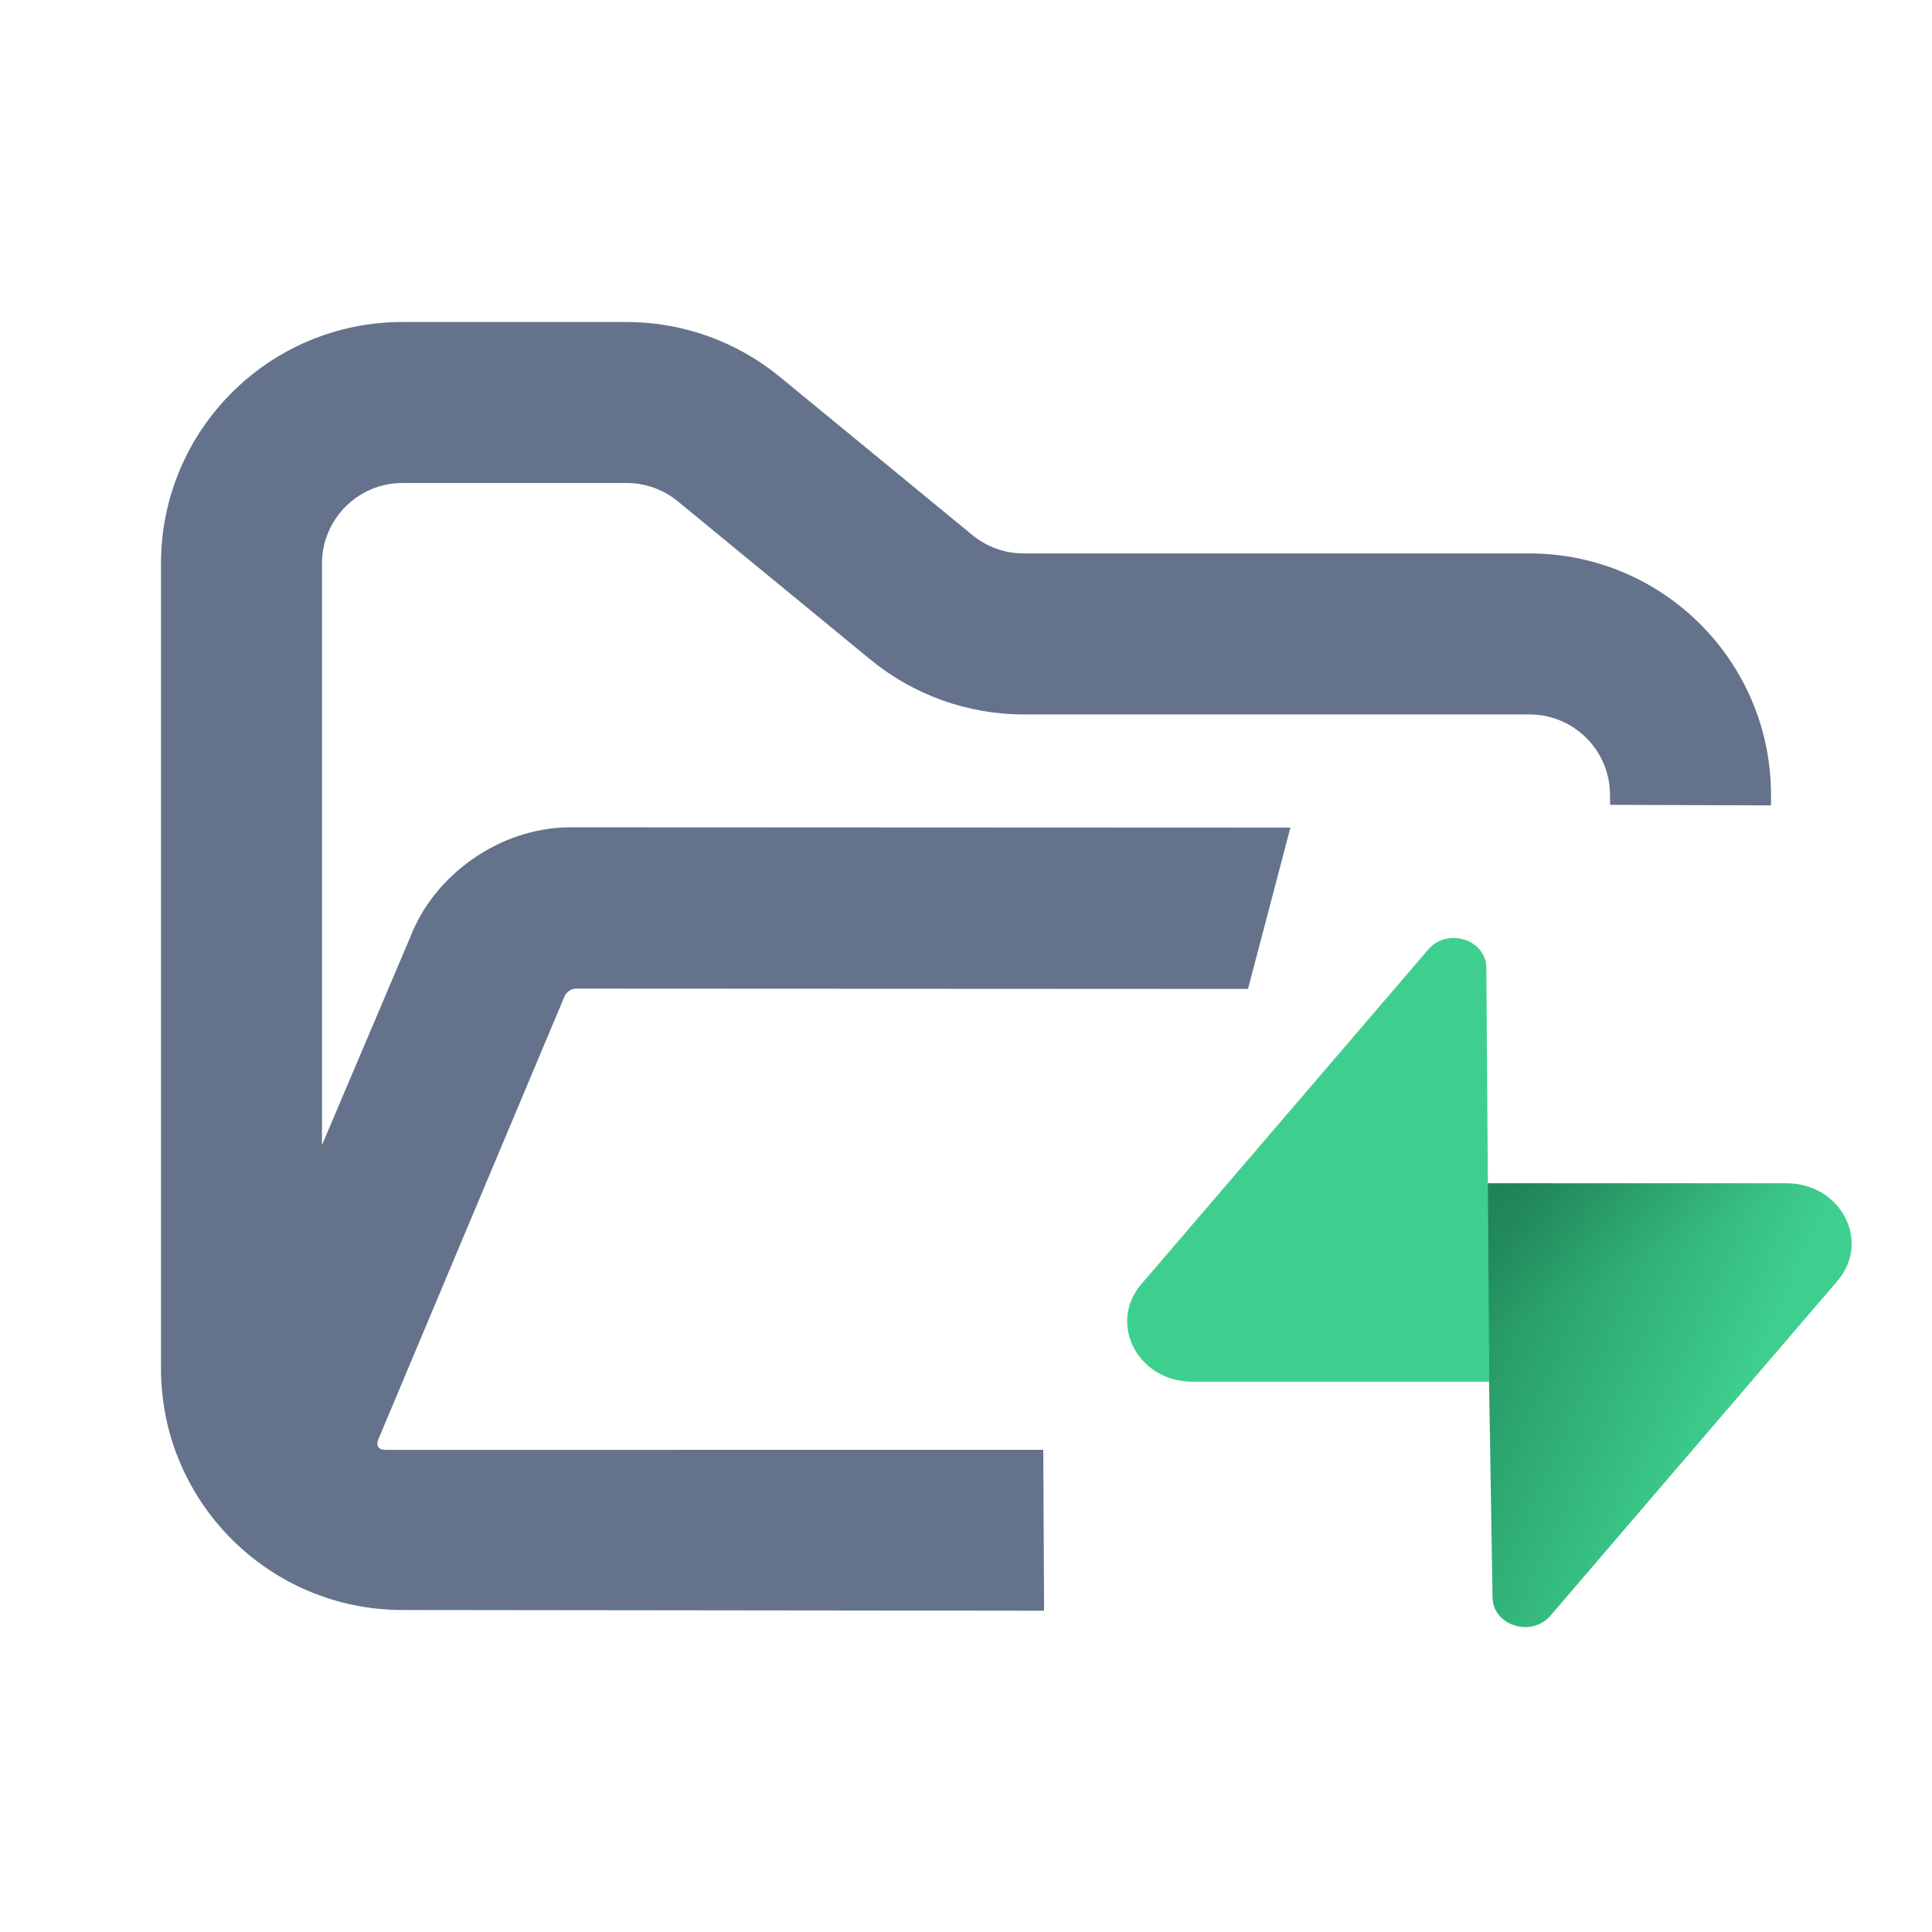 <?xml version="1.0" encoding="UTF-8" standalone="no"?>
<!DOCTYPE svg PUBLIC "-//W3C//DTD SVG 1.1//EN" "http://www.w3.org/Graphics/SVG/1.1/DTD/svg11.dtd">
<svg width="100%" height="100%" viewBox="0 0 24 24" version="1.1" xmlns="http://www.w3.org/2000/svg" xmlns:xlink="http://www.w3.org/1999/xlink" xml:space="preserve" xmlns:serif="http://www.serif.com/" style="fill-rule:evenodd;clip-rule:evenodd;stroke-linejoin:round;stroke-miterlimit:2;">
    <path d="M19.262,20.069C19.026,20.345 18.546,20.195 18.541,19.843L18.458,14.699L22.192,14.699C22.869,14.699 23.246,15.423 22.825,15.912L19.262,20.069Z" style="fill:url(#_Linear1);fill-rule:nonzero;"/>
    <path d="M19.262,20.069C19.026,20.345 18.546,20.195 18.541,19.843L18.458,14.699L22.192,14.699C22.869,14.699 23.246,15.423 22.825,15.912L19.262,20.069Z" style="fill:url(#_Linear2);fill-rule:nonzero;"/>
    <path d="M17.743,11.794C17.98,11.519 18.458,11.669 18.464,12.021L18.5,17.164L14.812,17.164C14.135,17.164 13.758,16.44 14.179,15.951L17.743,11.794Z" style="fill:rgb(62,207,142);fill-rule:nonzero;"/>
    <path d="M5.102,11.628C5.394,10.876 6.198,10.284 7.072,10.277L16.03,10.281L15.503,12.285L7.151,12.281C7.097,12.282 7.037,12.322 7.015,12.372L4.701,17.877C4.662,17.978 4.715,18.013 4.806,18.011L12.96,18.01L12.97,20.009L5,20C3.343,20 2,18.657 2,17L2,7C2,5.343 3.343,4 5,4L7.784,4C8.478,4 9.151,4.241 9.688,4.682L12.081,6.648C12.26,6.795 12.485,6.875 12.716,6.875L19,6.875C20.657,6.875 22,8.218 22,9.875L22,10.005L20.002,9.998L20,9.875C20,9.323 19.552,8.875 19,8.875L12.716,8.875C12.022,8.875 11.349,8.634 10.812,8.193L8.419,6.227C8.24,6.08 8.015,6 7.784,6L5,6C4.448,6 4,6.448 4,7L4,14.224L5.102,11.628Z" style="fill:rgb(100,115,139);"/>
    <defs>
        <linearGradient id="_Linear1" x1="0" y1="0" x2="1" y2="0" gradientUnits="userSpaceOnUse" gradientTransform="matrix(3.239,1.467,-1.467,3.239,18.458,15.84)"><stop offset="0" style="stop-color:rgb(36,147,97);stop-opacity:1"/><stop offset="1" style="stop-color:rgb(62,207,142);stop-opacity:1"/></linearGradient>
        <linearGradient id="_Linear2" x1="0" y1="0" x2="1" y2="0" gradientUnits="userSpaceOnUse" gradientTransform="matrix(1.34,2.724,-2.724,1.34,16.986,13.974)"><stop offset="0" style="stop-color:black;stop-opacity:0.2"/><stop offset="1" style="stop-color:black;stop-opacity:0"/></linearGradient>
    </defs>
</svg>
